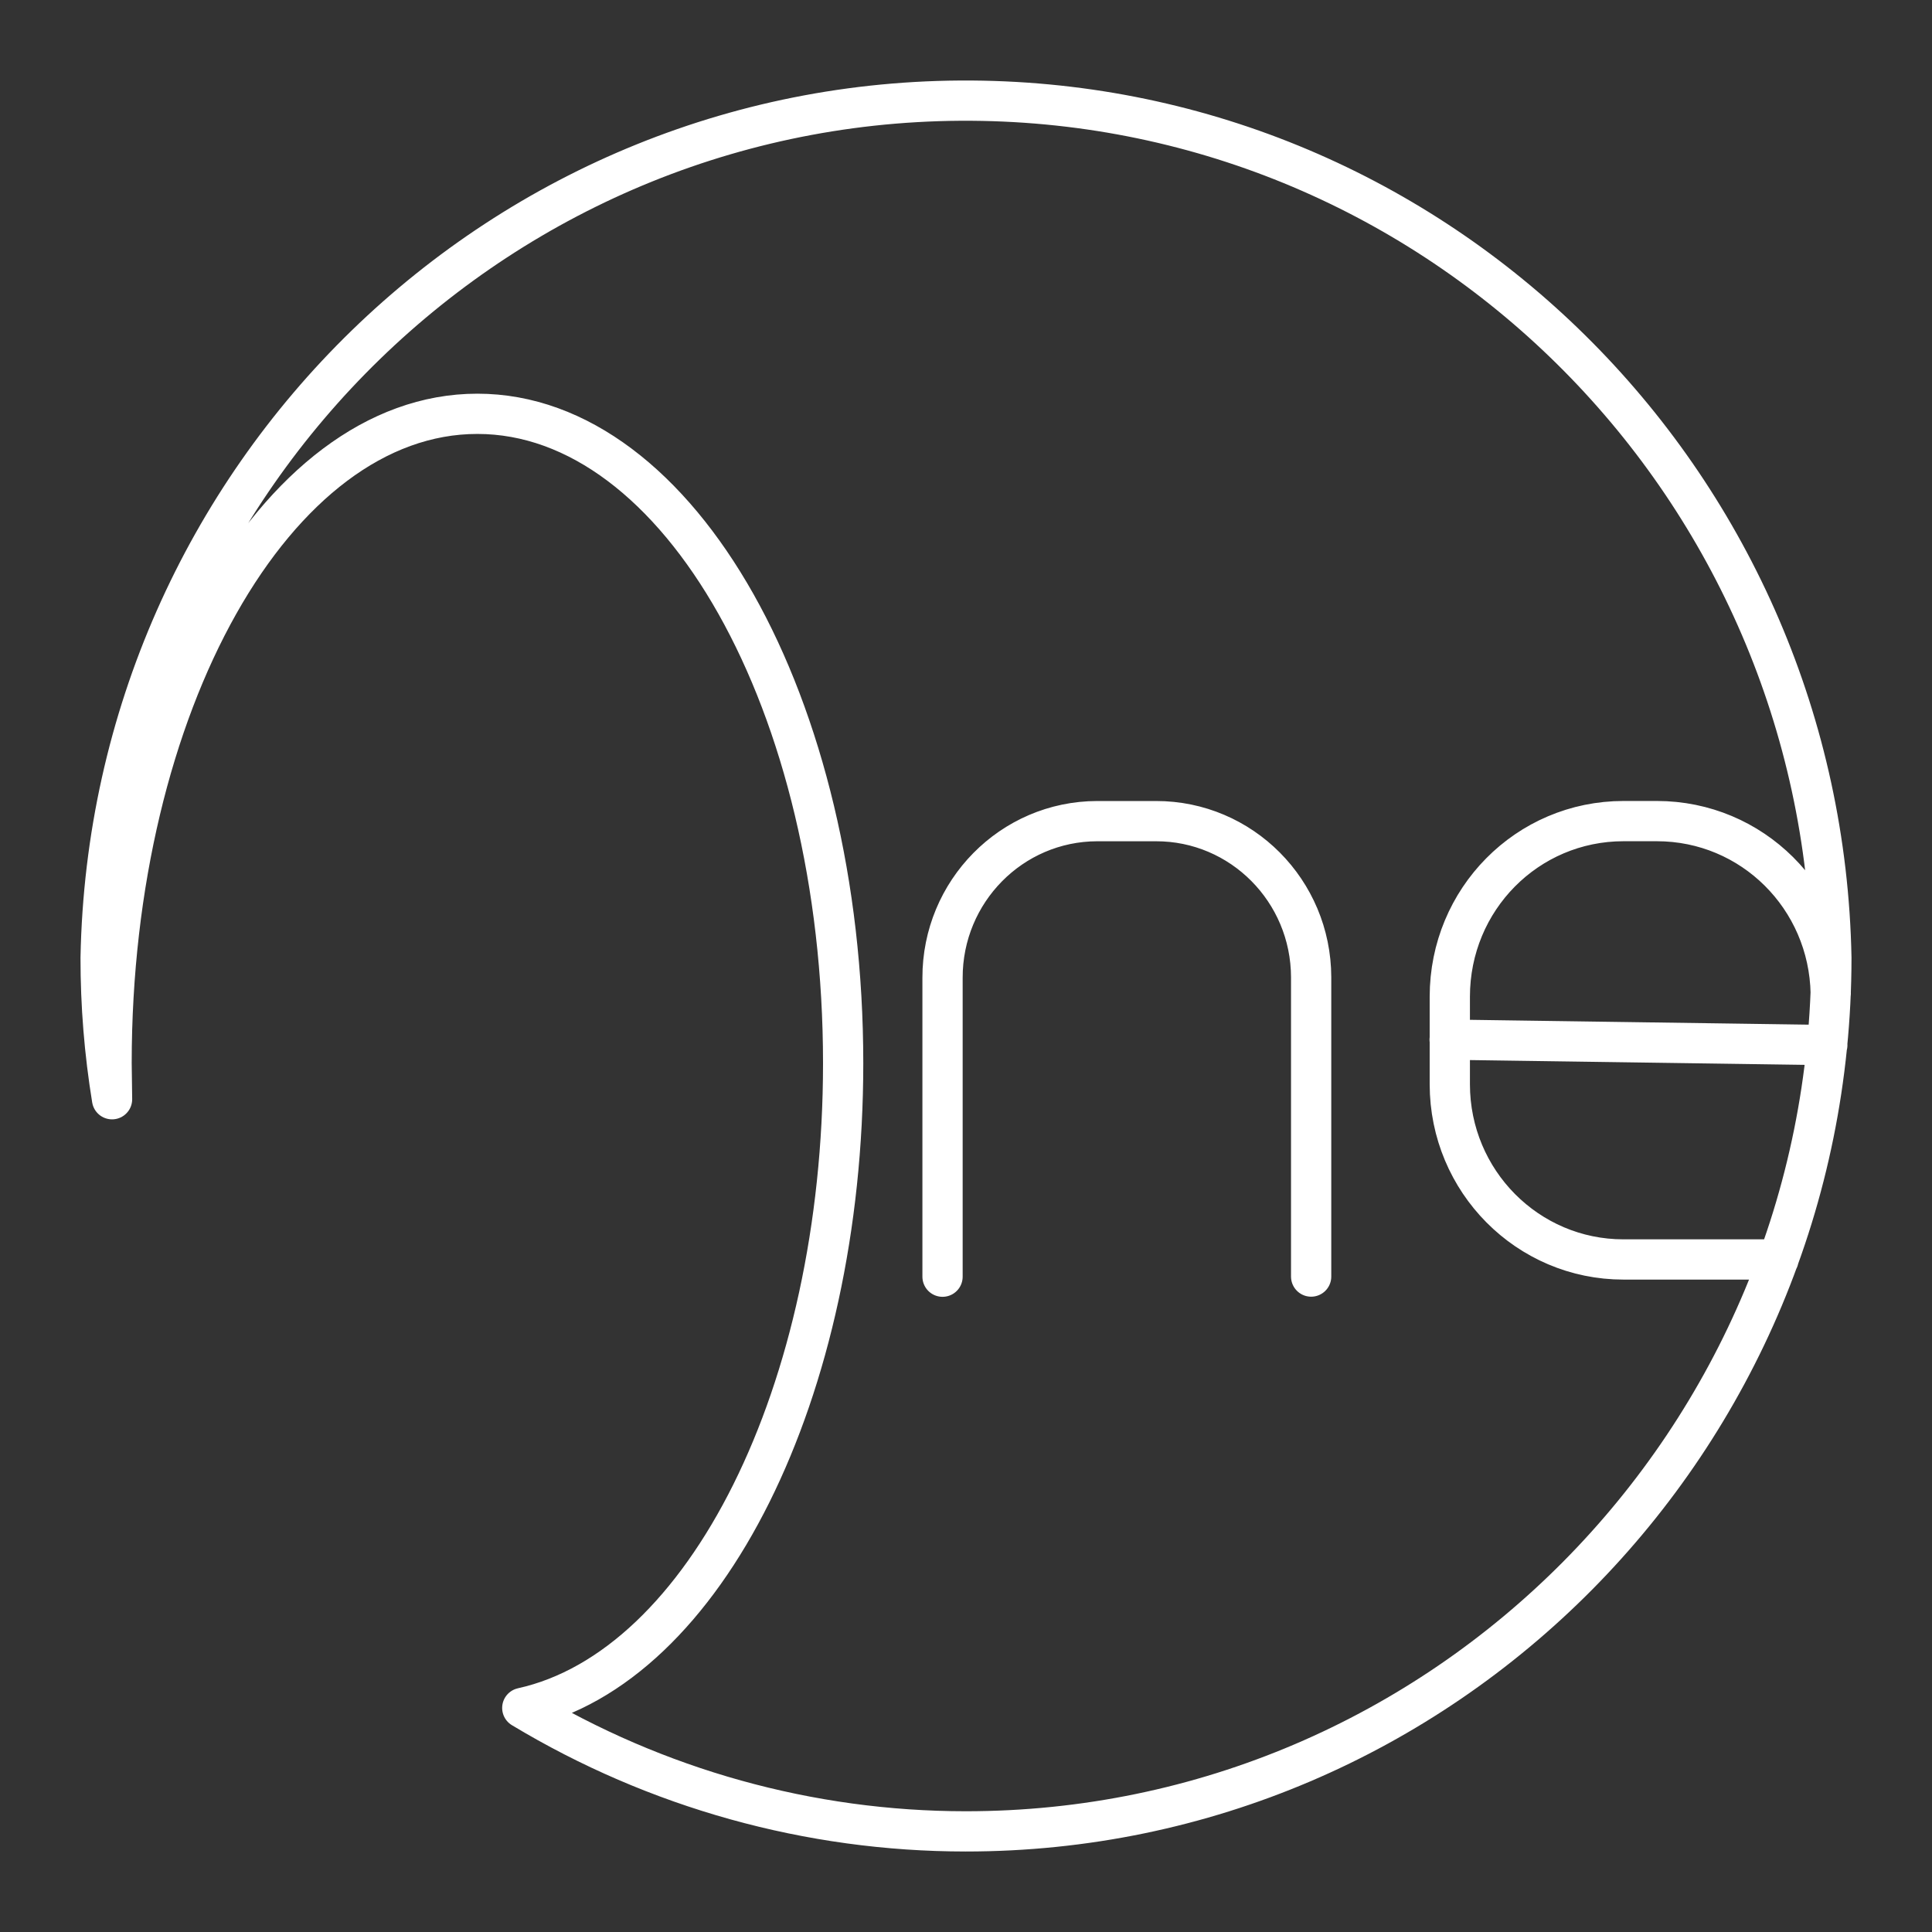 <?xml version="1.0" encoding="UTF-8"?><svg id="a" xmlns="http://www.w3.org/2000/svg" viewBox="0 0 48 48"><rect x="0" y="0" width="48" height="48" fill="#333333" stroke="none"/><defs><style>.b{fill:none;stroke:#fff;stroke-linecap:round;stroke-linejoin:round;}</style></defs><path class="b" d="M36.016,25.83l9.383.134M44.186,31.291h-3.85c-2.382.002-4.314-1.945-4.316-4.35,0-.004,0-.008,0-.012v-2.167c0-2.418,1.925-4.362,4.316-4.362h.828c2.368,0,4.277,1.904,4.32,4.283M23.417,31.719v-7.424c-.004-2.147,1.716-3.89,3.842-3.894.005,0,.01,0,.016,0h1.443c2.126-.004,3.853,1.732,3.857,3.879,0,.005,0,.011,0,.016v7.42M2.5,23.797C2.726,11.809,12.535,2.276,24.409,2.504c11.556.222,20.871,9.626,21.091,21.293h0c-.004,11.99-9.634,21.707-21.51,21.703-3.878-.001-7.684-1.061-11.014-3.067,4.55-1.005,7.972-7.875,7.972-16.017h0c0-8.912-4.071-16.135-9.088-16.135S2.772,17.5,2.772,26.411l.012.899c-.19-1.163-.285-2.339-.284-3.518v.004Z"/></svg>